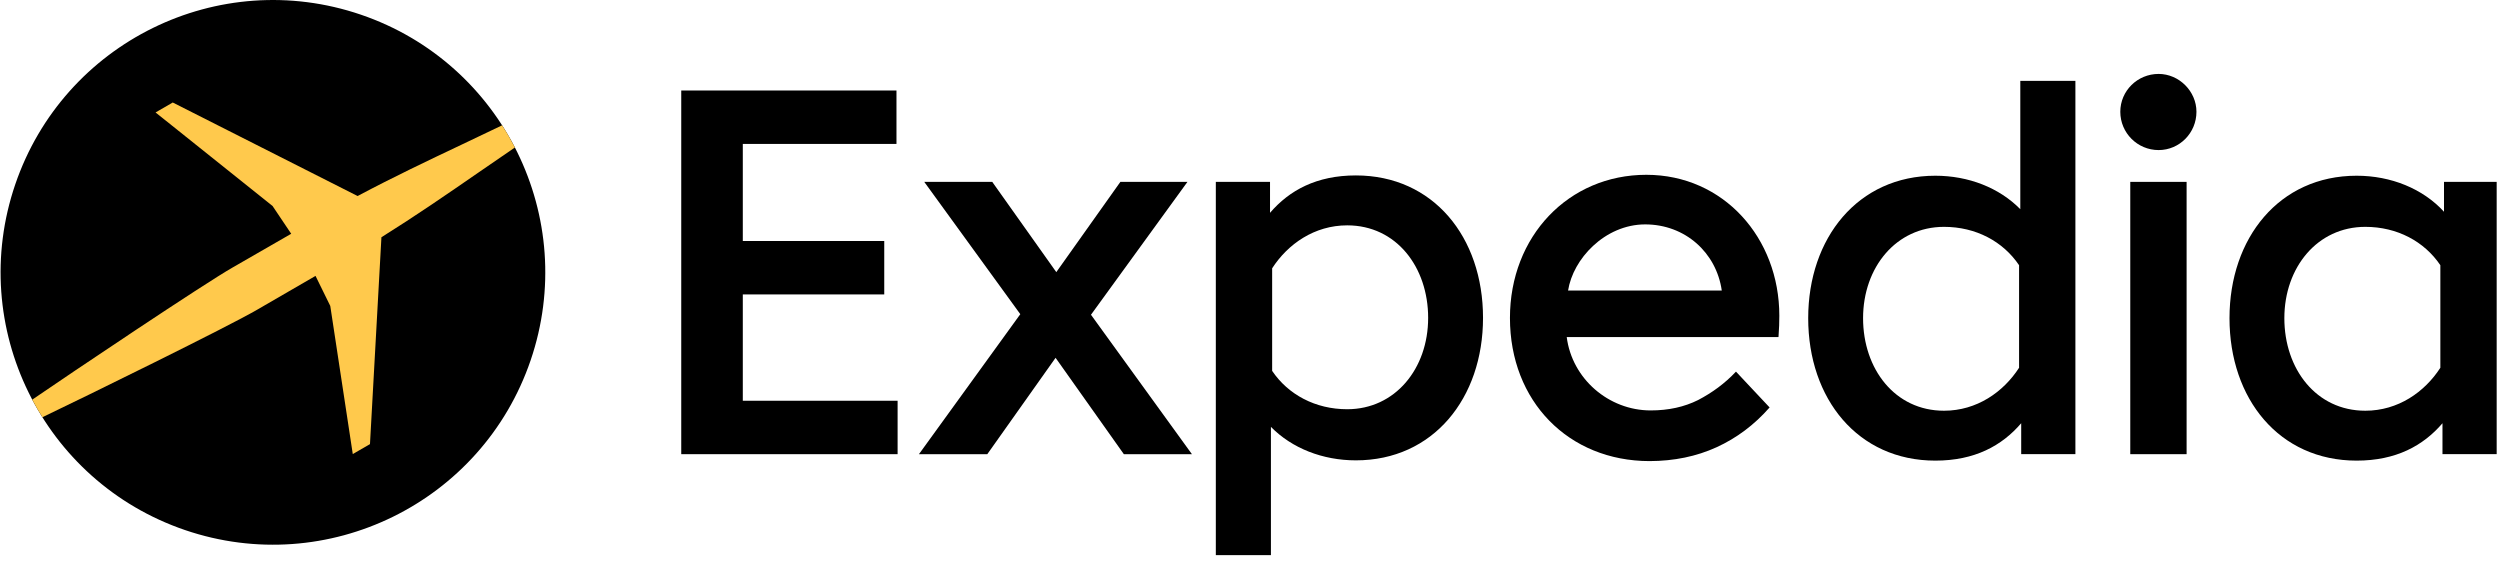 <svg width="100" height="23" viewBox="0 0 100 23" fill="none" xmlns="http://www.w3.org/2000/svg">
<g clip-path="url(#clip0_1_2845)">
<path d="M21.225 14.412C23.168 8.72 20.128 2.53 14.436 0.587C8.743 -1.356 2.553 1.684 0.61 7.376C-1.333 13.069 1.707 19.259 7.4 21.202C13.093 23.145 19.282 20.105 21.225 14.412Z" fill="black"/>
<path d="M1.696 16.689C3.391 15.88 9.16 13.049 10.296 12.383C11.23 11.838 12.621 11.036 12.621 11.036L13.211 12.238L14.111 18.162L14.799 17.765L15.257 9.49C16.647 8.621 17.871 7.776 19.153 6.891C19.623 6.567 20.101 6.237 20.597 5.899C20.44 5.596 20.269 5.3 20.084 5.013C19.544 5.273 19.019 5.522 18.504 5.767C17.097 6.434 15.752 7.072 14.304 7.841L6.91 4.1L6.222 4.498L10.902 8.239L11.647 9.349L11.648 9.351C11.648 9.351 10.258 10.154 9.32 10.691C8.174 11.342 2.836 14.924 1.289 15.986C1.416 16.226 1.552 16.46 1.696 16.689Z" fill="#FFC94C"/>
<path d="M97.76 8.47V7.275H99.867V18.166H97.699V16.93C96.926 17.831 95.838 18.425 94.266 18.425C91.169 18.425 89.18 15.958 89.18 12.727C89.18 9.519 91.169 7.029 94.266 7.029C95.641 7.029 96.917 7.548 97.76 8.47ZM97.614 10.608C96.973 9.658 95.887 9.074 94.612 9.074C92.694 9.074 91.374 10.697 91.374 12.727C91.374 14.758 92.646 16.429 94.612 16.429C95.925 16.429 96.987 15.681 97.614 14.711V10.608Z" fill="black"/>
<path d="M84.812 4.471C84.812 3.634 85.498 2.957 86.344 2.957C87.164 2.957 87.858 3.652 87.858 4.471C87.858 5.317 87.181 6.003 86.344 6.003C85.498 6.003 84.812 5.317 84.812 4.471Z" fill="black"/>
<path d="M85.211 18.167H87.464V7.275H85.211V18.167Z" fill="black"/>
<path d="M80.812 3.236H83.016V18.166H80.848V16.929C80.075 17.831 78.987 18.425 77.414 18.425C74.318 18.425 72.328 15.958 72.328 12.727C72.328 9.519 74.318 7.029 77.414 7.029C78.739 7.029 79.97 7.51 80.812 8.368V3.236ZM80.763 10.608C80.122 9.658 79.037 9.074 77.76 9.074C75.843 9.074 74.523 10.697 74.523 12.727C74.523 14.758 75.795 16.429 77.76 16.429C79.073 16.429 80.136 15.681 80.763 14.711V10.608Z" fill="black"/>
<path fill-rule="evenodd" clip-rule="evenodd" d="M68.66 17.891C67.858 18.257 66.966 18.441 65.982 18.444C62.74 18.44 60.398 16.052 60.398 12.718C60.398 9.449 62.743 6.992 65.854 6.992C68.942 6.992 71.173 9.517 71.173 12.628C71.173 12.89 71.164 13.149 71.144 13.409L71.144 13.415C71.142 13.437 71.141 13.46 71.139 13.482H62.669C62.881 15.15 64.345 16.417 66.027 16.417C66.739 16.417 67.371 16.278 67.926 16.001C68.486 15.707 68.989 15.343 69.436 14.868L69.439 14.865L70.784 16.298C70.175 16.992 69.467 17.523 68.66 17.891ZM65.807 8.976C67.408 8.976 68.654 10.106 68.871 11.621H62.723C62.824 10.984 63.186 10.336 63.718 9.84C64.272 9.323 65.005 8.976 65.807 8.976Z" fill="black"/>
<path d="M50.837 17.075V22.206H48.633V7.276H50.801V8.513C51.574 7.612 52.662 7.017 54.234 7.017C57.331 7.017 59.321 9.485 59.321 12.715C59.321 15.924 57.331 18.414 54.234 18.414C52.91 18.414 51.679 17.933 50.837 17.075ZM50.886 14.835C51.527 15.784 52.613 16.369 53.889 16.369C55.806 16.369 57.126 14.746 57.126 12.715C57.126 10.685 55.854 9.014 53.889 9.014C52.576 9.014 51.513 9.762 50.886 10.732V14.835Z" fill="black"/>
<path d="M40.812 12.567L36.97 7.275H39.69L42.252 10.885L44.815 7.275H47.498L43.639 12.59L47.677 18.167H44.954L42.223 14.312L39.492 18.167H36.758L40.812 12.567Z" fill="black"/>
<path d="M29.712 11.777H35.37V9.64H29.712V5.757H35.859V3.62H27.25V18.167H35.904V16.03H29.712V11.777Z" fill="black"/>
</g>
<defs>
<clipPath id="clip0_1_2845">
<rect width="100" height="22.222" fill="white"/>
</clipPath>
</defs>
</svg>
